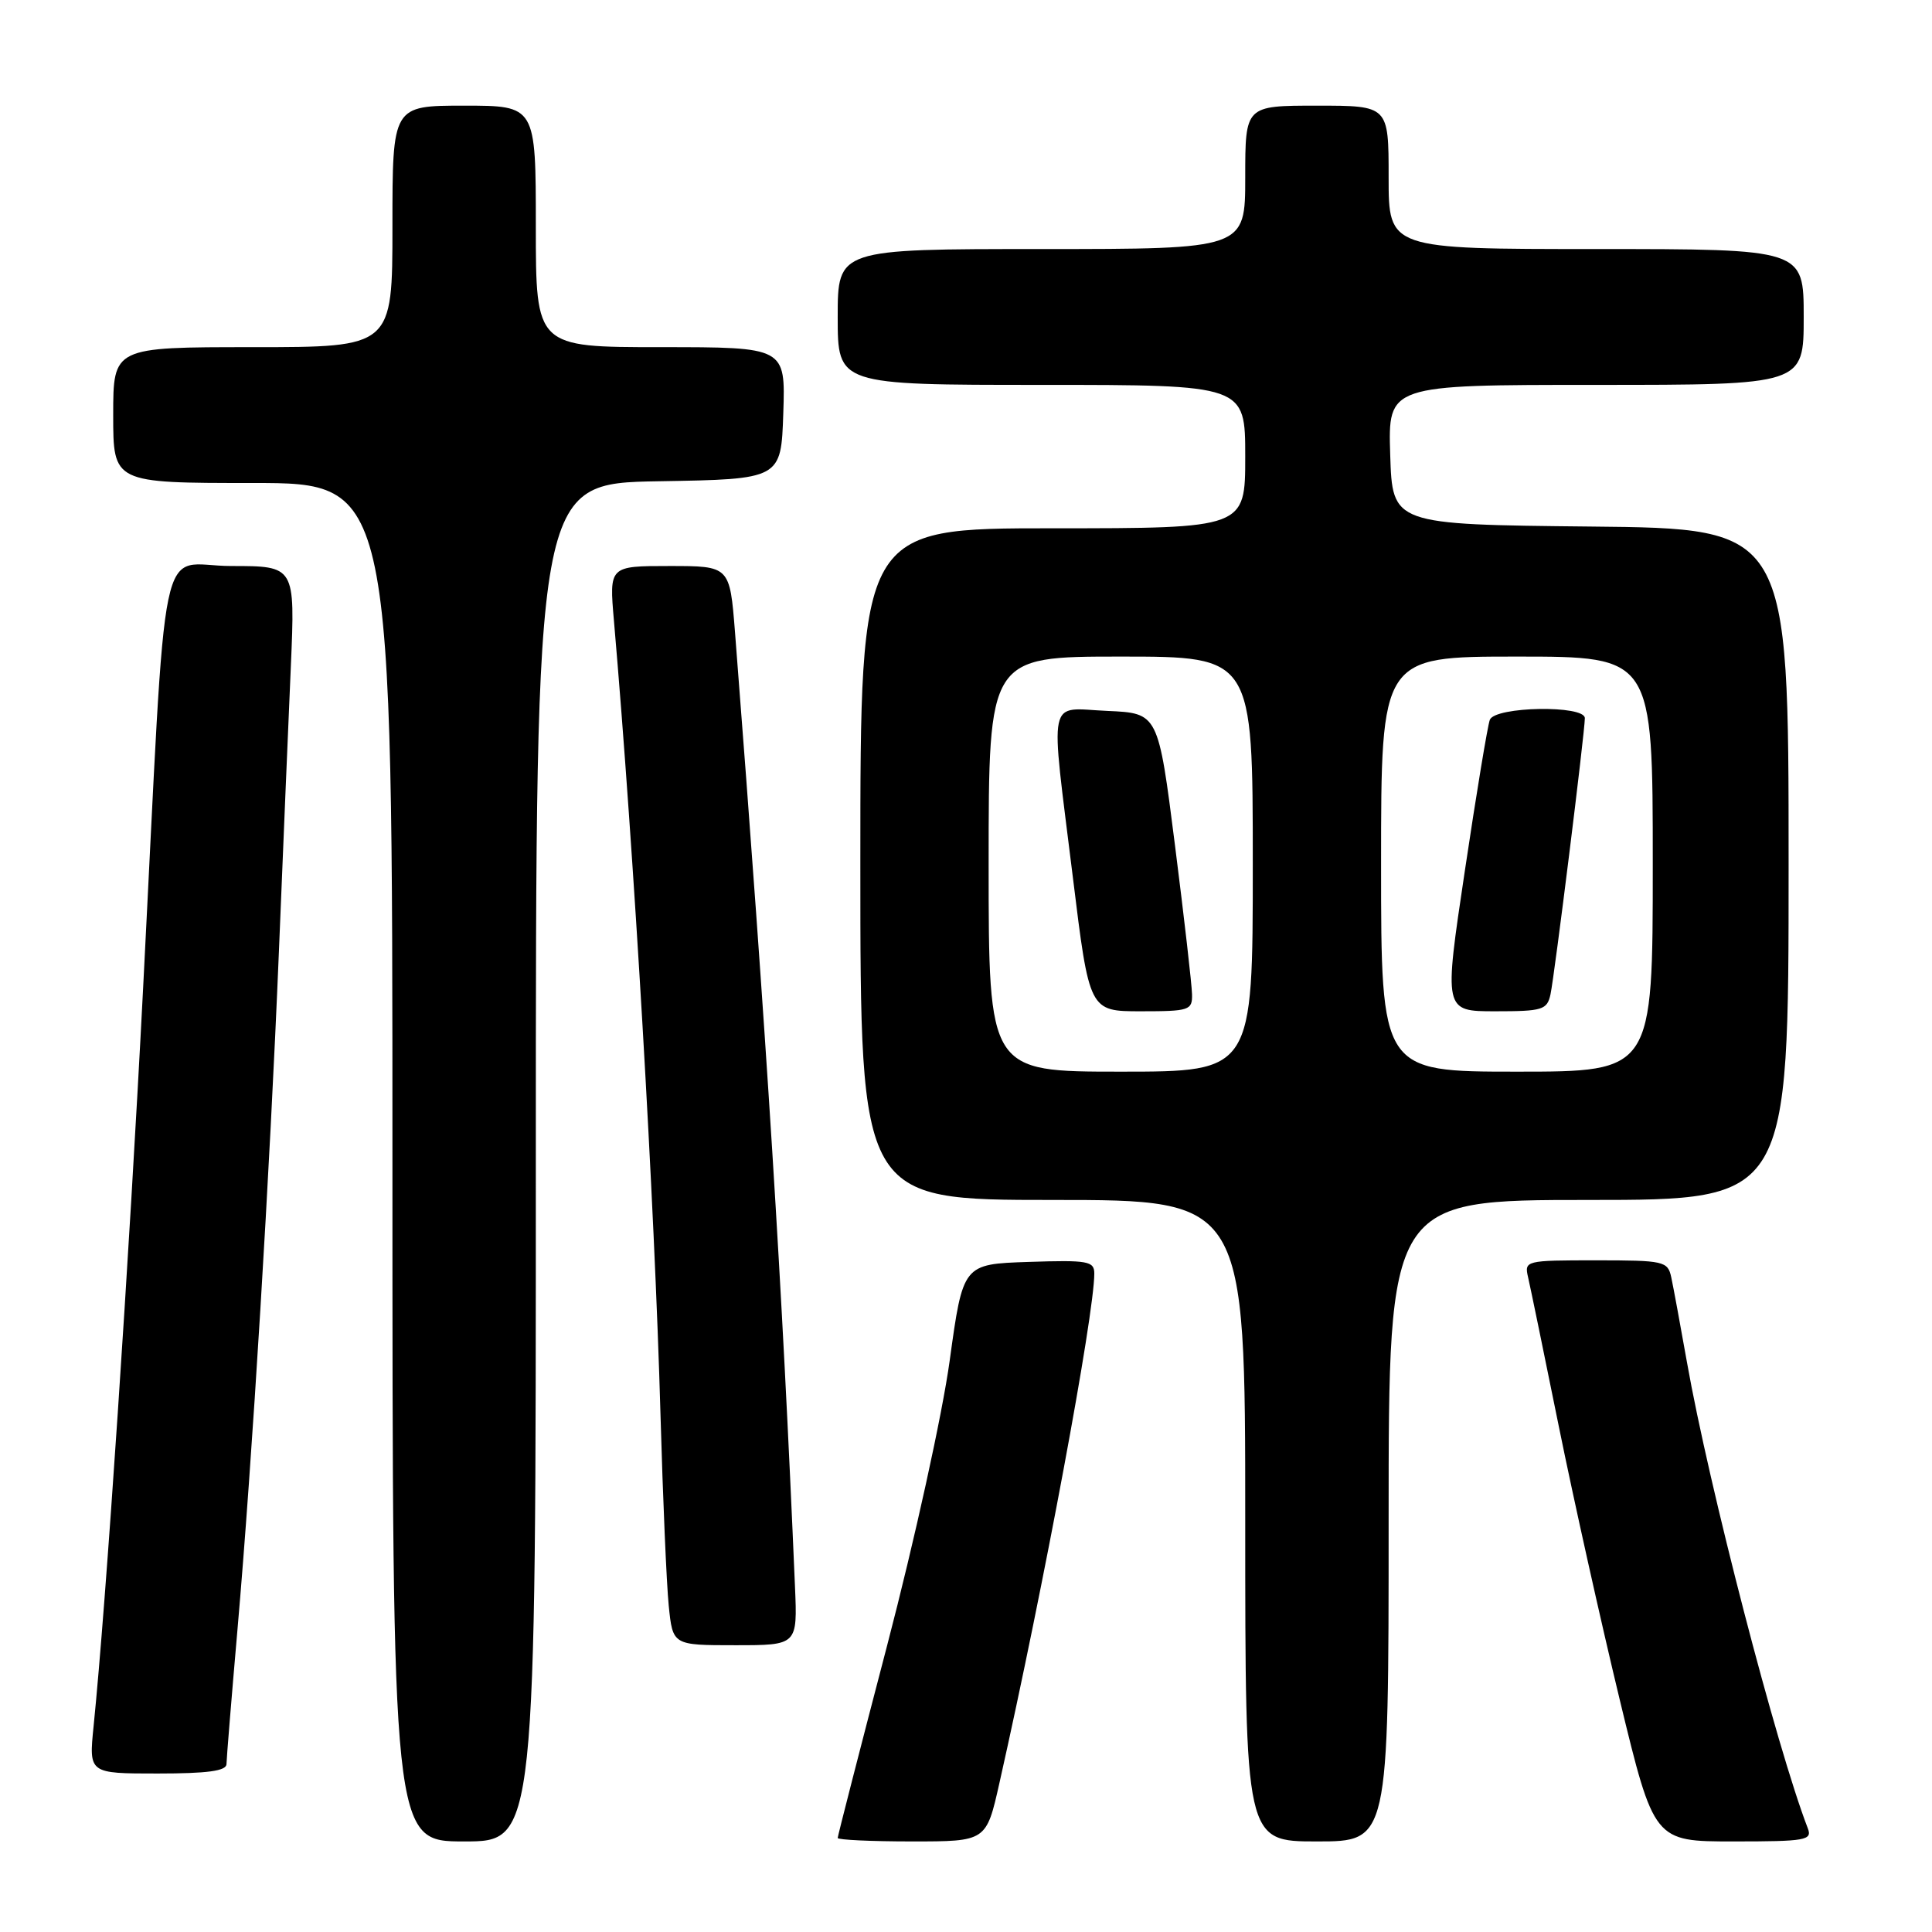 <?xml version="1.0" encoding="UTF-8" standalone="no"?>
<!DOCTYPE svg PUBLIC "-//W3C//DTD SVG 1.1//EN" "http://www.w3.org/Graphics/SVG/1.1/DTD/svg11.dtd" >
<svg xmlns="http://www.w3.org/2000/svg" xmlns:xlink="http://www.w3.org/1999/xlink" version="1.1" viewBox="0 0 256 256">
 <g >
 <path fill="currentColor"
d=" M 71.00 154.02 C 71.00 64.05 71.00 64.05 87.25 63.77 C 103.50 63.50 103.50 63.50 103.79 54.75 C 104.08 46.00 104.08 46.00 87.54 46.00 C 71.00 46.00 71.00 46.00 71.00 30.00 C 71.00 14.00 71.00 14.00 61.50 14.00 C 52.00 14.00 52.00 14.00 52.00 30.00 C 52.00 46.00 52.00 46.00 33.50 46.00 C 15.00 46.00 15.00 46.00 15.00 55.00 C 15.00 64.00 15.00 64.00 33.50 64.00 C 52.00 64.00 52.00 64.00 52.00 154.00 C 52.00 244.00 52.00 244.00 61.50 244.00 C 71.00 244.00 71.00 244.00 71.00 154.02 Z  M 132.43 236.25 C 138.32 210.07 145.00 174.20 145.00 168.75 C 145.00 167.10 144.16 166.95 136.30 167.21 C 127.60 167.50 127.60 167.50 125.84 180.28 C 124.86 187.42 121.19 204.10 117.54 218.07 C 113.94 231.83 111.00 243.29 111.00 243.54 C 111.00 243.79 115.43 244.00 120.85 244.00 C 130.69 244.00 130.69 244.00 132.43 236.25 Z  M 184.00 201.50 C 184.00 159.00 184.00 159.00 210.50 159.00 C 237.00 159.00 237.00 159.00 237.00 114.52 C 237.00 70.03 237.00 70.03 210.75 69.77 C 184.50 69.50 184.50 69.50 184.21 60.25 C 183.92 51.00 183.92 51.00 211.46 51.00 C 239.00 51.00 239.00 51.00 239.00 42.00 C 239.00 33.00 239.00 33.00 211.50 33.00 C 184.00 33.00 184.00 33.00 184.00 23.50 C 184.00 14.00 184.00 14.00 174.50 14.00 C 165.00 14.00 165.00 14.00 165.00 23.50 C 165.00 33.00 165.00 33.00 138.00 33.00 C 111.00 33.00 111.00 33.00 111.00 42.00 C 111.00 51.00 111.00 51.00 138.00 51.00 C 165.00 51.00 165.00 51.00 165.00 60.50 C 165.00 70.00 165.00 70.00 139.50 70.00 C 114.00 70.00 114.00 70.00 114.00 114.50 C 114.00 159.00 114.00 159.00 139.50 159.00 C 165.00 159.00 165.00 159.00 165.00 201.50 C 165.00 244.00 165.00 244.00 174.50 244.00 C 184.00 244.00 184.00 244.00 184.00 201.50 Z  M 239.54 242.25 C 235.43 231.61 226.41 196.82 223.53 180.50 C 222.65 175.55 221.72 170.49 221.45 169.25 C 220.99 167.11 220.50 167.00 211.46 167.00 C 202.12 167.00 201.97 167.04 202.48 169.25 C 202.77 170.49 204.60 179.38 206.55 189.00 C 208.50 198.62 212.14 214.94 214.63 225.25 C 219.17 244.00 219.17 244.00 229.69 244.00 C 239.30 244.00 240.16 243.85 239.54 242.25 Z  M 30.01 233.75 C 30.02 233.06 30.67 225.07 31.46 216.00 C 33.43 193.44 35.75 155.44 36.96 126.00 C 37.51 112.53 38.22 95.54 38.54 88.25 C 39.11 75.00 39.11 75.00 30.64 75.00 C 20.77 75.00 22.19 68.20 18.96 131.00 C 17.12 166.77 14.04 212.58 12.40 228.75 C 11.77 235.00 11.77 235.00 20.88 235.00 C 27.50 235.00 30.00 234.66 30.01 233.75 Z  M 105.34 210.25 C 103.64 170.14 101.64 138.35 97.39 83.75 C 96.70 75.00 96.70 75.00 88.71 75.00 C 80.72 75.00 80.72 75.00 81.35 82.25 C 84.02 113.16 86.73 159.40 87.52 187.50 C 87.83 198.50 88.32 209.86 88.61 212.75 C 89.14 218.00 89.14 218.00 97.41 218.00 C 105.67 218.00 105.67 218.00 105.34 210.25 Z  M 131.00 114.50 C 131.00 87.00 131.00 87.00 148.50 87.00 C 166.00 87.00 166.00 87.00 166.00 114.50 C 166.00 142.00 166.00 142.00 148.50 142.00 C 131.00 142.00 131.00 142.00 131.00 114.50 Z  M 157.95 131.75 C 157.93 130.51 156.91 121.62 155.69 112.00 C 153.47 94.50 153.47 94.50 146.74 94.20 C 138.67 93.85 139.13 91.64 142.16 116.25 C 144.34 134.00 144.34 134.00 151.17 134.00 C 157.60 134.00 158.00 133.87 157.95 131.75 Z  M 183.00 114.50 C 183.00 87.00 183.00 87.00 201.00 87.00 C 219.00 87.00 219.00 87.00 219.00 114.50 C 219.00 142.00 219.00 142.00 201.00 142.00 C 183.00 142.00 183.00 142.00 183.00 114.50 Z  M 205.45 131.75 C 205.99 129.24 210.00 96.99 210.00 95.16 C 210.00 93.40 198.09 93.60 197.41 95.38 C 197.12 96.13 195.63 105.13 194.10 115.38 C 191.31 134.00 191.31 134.00 198.14 134.00 C 204.40 134.00 205.00 133.82 205.45 131.75 Z "/>
</g>
</svg>